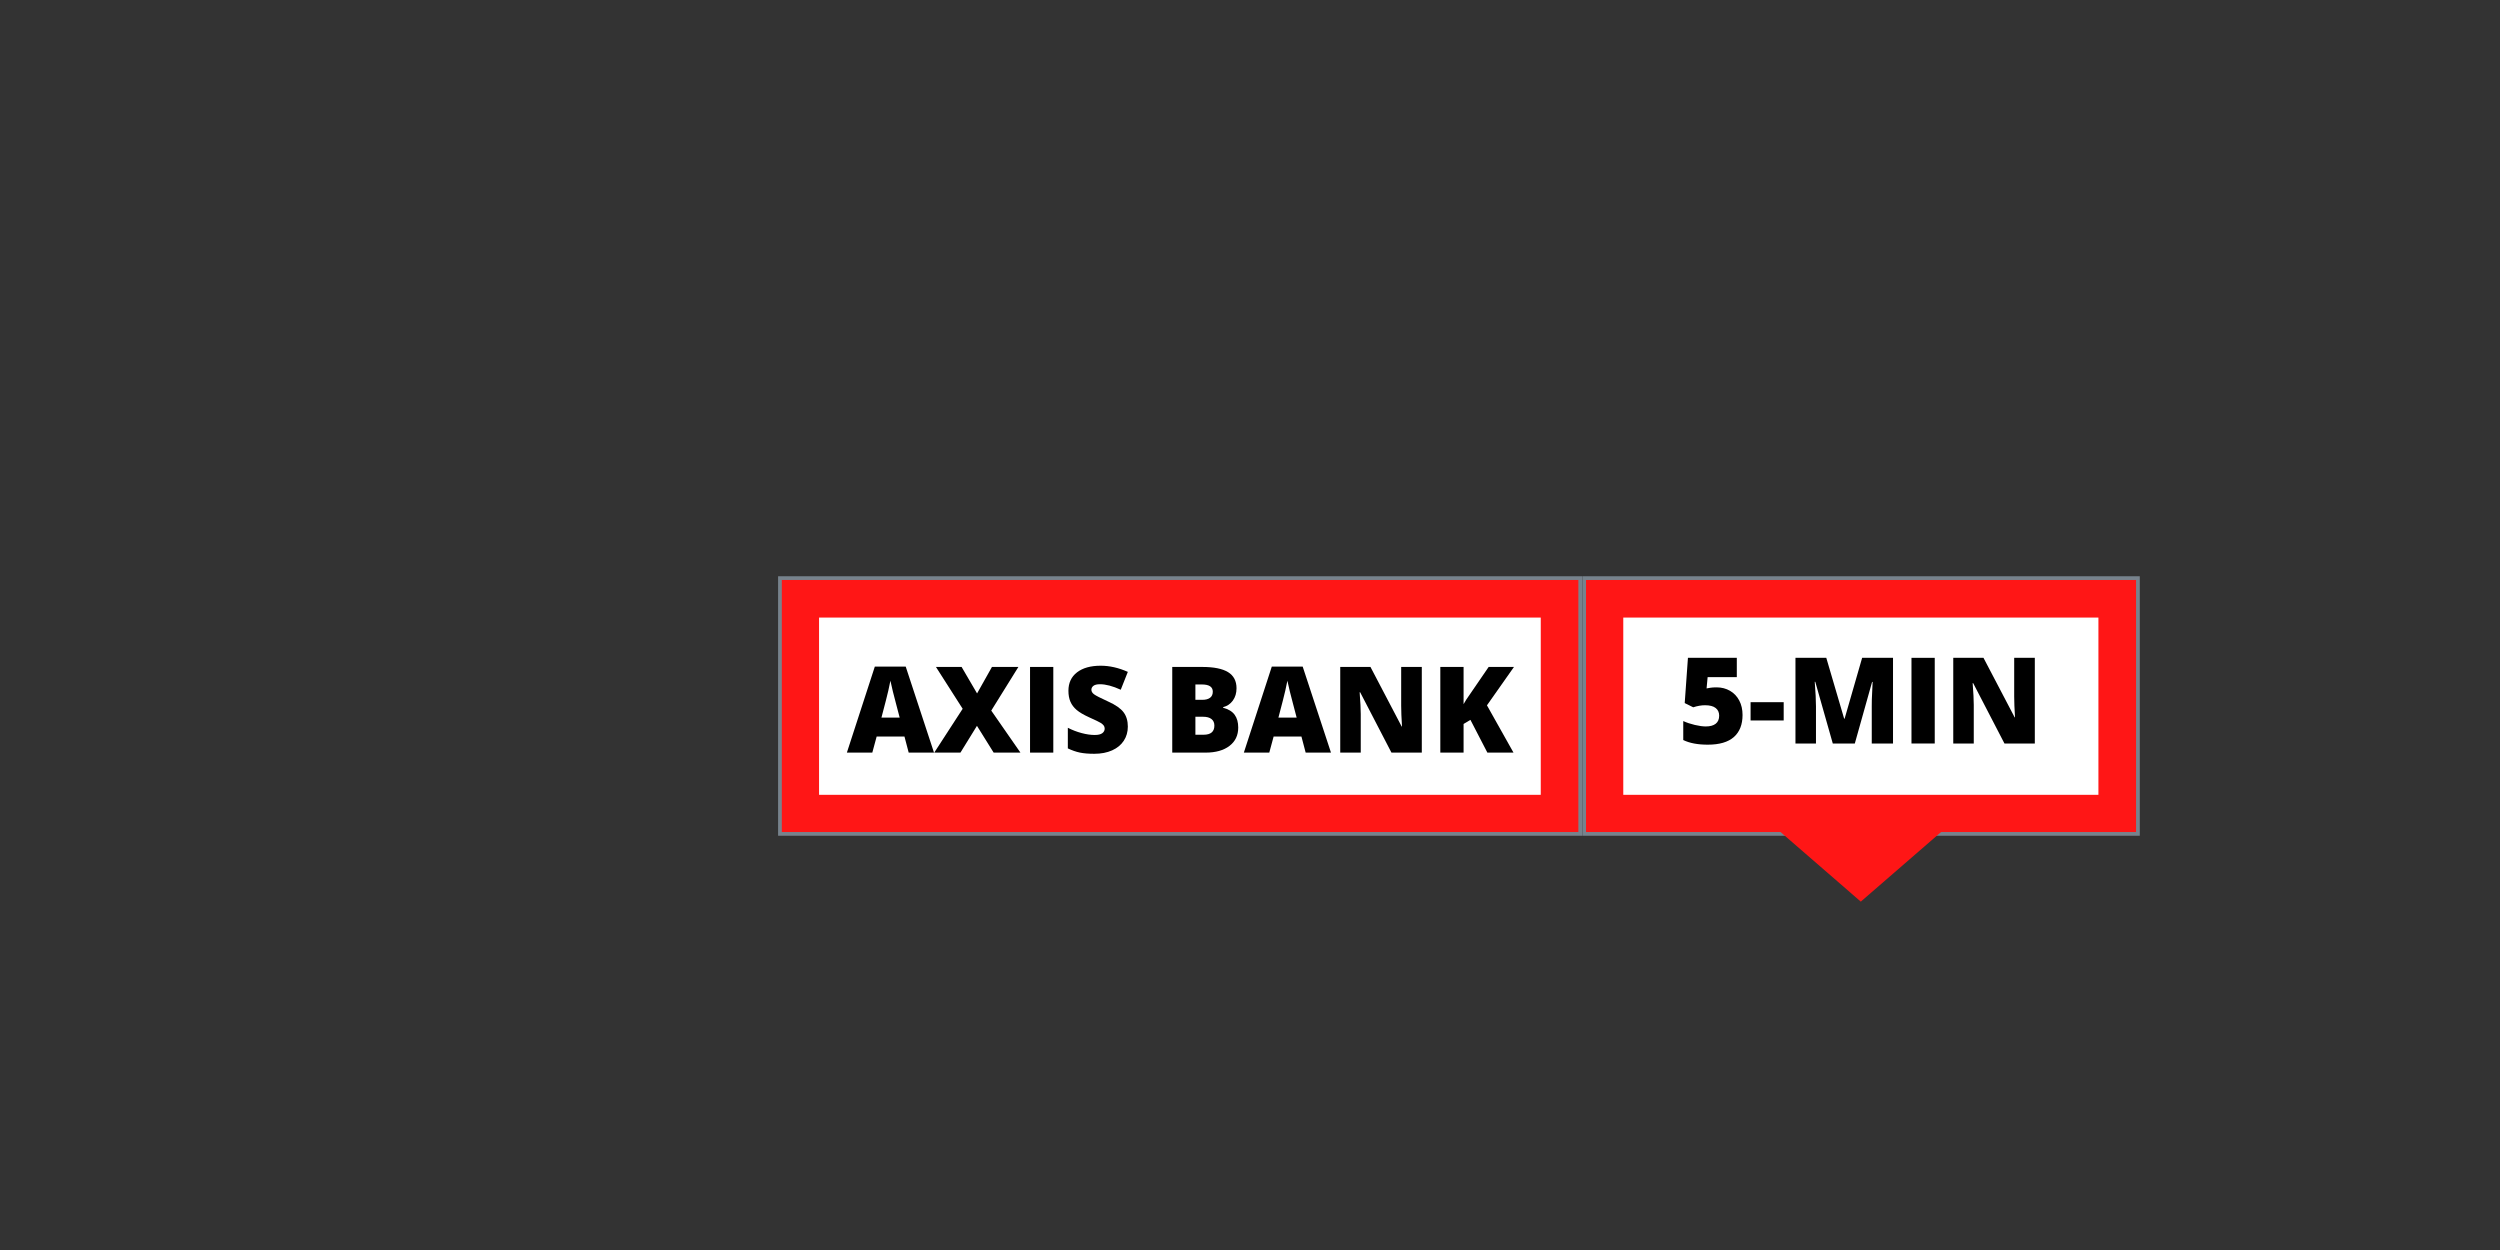 <svg xmlns="http://www.w3.org/2000/svg" width="3750" viewBox="0 0 3750 1875" height="1875" version="1.0"><rect x="0" y="0" width="3750" height="1875" fill="#333333" stroke="none"/><defs><clipPath id="a"><path d="M 2618 1202.453 L 2964.465 1202.453 L 2964.465 1352.453 L 2618 1352.453 Z M 2618 1202.453"/></clipPath></defs><path fill="#FF1616" d="M 1169.934 867.176 L 2370.344 867.176 L 2370.344 1250.844 L 1169.934 1250.844 L 1169.934 867.176"/><path fill="#77838D" d="M 1169.934 1253.633 L 1167.141 1253.633 L 1167.141 864.383 L 2373.137 864.383 L 2373.137 1253.633 L 1169.934 1253.633 M 1172.727 869.965 L 1172.727 1248.051 L 2367.551 1248.051 L 2367.551 869.965 L 1172.727 869.965"/><path fill="#FFF" d="M 1228.586 926.355 L 2311.129 926.355 L 2311.129 1192.223 L 1228.586 1192.223 L 1228.586 926.355"/><path fill="#FF1616" d="M 2376.223 867.176 L 3206.883 867.176 L 3206.883 1250.84 L 2376.223 1250.84 L 2376.223 867.176"/><path fill="#77838D" d="M 2376.223 1253.633 L 2373.426 1253.633 L 2373.426 864.383 L 3209.676 864.383 L 3209.676 1253.633 L 2376.223 1253.633 M 2379.016 869.969 L 2379.016 1248.051 L 3204.086 1248.051 L 3204.086 869.969 L 2379.016 869.969"/><path fill="#FFF" d="M 2434.914 926.355 L 3147.629 926.355 L 3147.629 1192.223 L 2434.914 1192.223 L 2434.914 926.355"/><g><g><g><path d="M 92.719 0 L 86.391 -24.078 L 44.656 -24.078 L 38.141 0 L 0 0 L 41.922 -129.031 L 88.25 -129.031 L 130.688 0 Z M 79.188 -52.562 L 73.656 -73.656 C 72.363 -78.344 70.797 -84.406 68.953 -91.844 C 67.109 -99.289 65.891 -104.625 65.297 -107.844 C 64.773 -104.852 63.738 -99.93 62.188 -93.078 C 60.633 -86.223 57.191 -72.719 51.859 -52.562 Z M 79.188 -52.562" transform="translate(1270.316 1128.92)"/></g></g><g><g><path d="M 129.641 0 L 89.469 0 L 64.422 -40.172 L 39.641 0 L 0.359 0 L 42.984 -65.75 L 2.906 -128.5 L 41.391 -128.5 L 64.594 -88.766 L 86.922 -128.5 L 126.562 -128.5 L 85.875 -63.016 Z M 129.641 0" transform="translate(1401.01 1128.92)"/></g></g><g><g><path d="M 13.891 0 L 13.891 -128.5 L 48.781 -128.5 L 48.781 0 Z M 13.891 0" transform="translate(1531.176 1128.92)"/></g></g><g><g><path d="M 97.906 -39.031 C 97.906 -31.062 95.883 -23.984 91.844 -17.797 C 87.801 -11.617 81.973 -6.812 74.359 -3.375 C 66.742 0.051 57.805 1.766 47.547 1.766 C 38.992 1.766 31.816 1.164 26.016 -0.031 C 20.211 -1.238 14.176 -3.336 7.906 -6.328 L 7.906 -37.266 C 14.531 -33.867 21.414 -31.219 28.562 -29.312 C 35.707 -27.406 42.27 -26.453 48.25 -26.453 C 53.406 -26.453 57.18 -27.344 59.578 -29.125 C 61.984 -30.914 63.188 -33.219 63.188 -36.031 C 63.188 -37.789 62.703 -39.328 61.734 -40.641 C 60.773 -41.961 59.223 -43.297 57.078 -44.641 C 54.941 -45.992 49.242 -48.75 39.984 -52.906 C 31.609 -56.719 25.328 -60.41 21.141 -63.984 C 16.953 -67.555 13.848 -71.656 11.828 -76.281 C 9.805 -80.914 8.797 -86.395 8.797 -92.719 C 8.797 -104.562 13.098 -113.789 21.703 -120.406 C 30.316 -127.031 42.156 -130.344 57.219 -130.344 C 70.52 -130.344 84.082 -127.266 97.906 -121.109 L 87.281 -94.312 C 75.27 -99.812 64.895 -102.562 56.156 -102.562 C 51.645 -102.562 48.363 -101.77 46.312 -100.188 C 44.27 -98.613 43.25 -96.656 43.25 -94.312 C 43.25 -91.789 44.551 -89.531 47.156 -87.531 C 49.758 -85.539 56.832 -81.91 68.375 -76.641 C 79.445 -71.66 87.133 -66.312 91.438 -60.594 C 95.75 -54.883 97.906 -47.695 97.906 -39.031 Z M 97.906 -39.031" transform="translate(1593.842 1128.92)"/></g></g><g><g><path d="M 13.891 -128.5 L 58.719 -128.5 C 76.176 -128.5 89.133 -125.906 97.594 -120.719 C 106.062 -115.531 110.297 -107.457 110.297 -96.5 C 110.297 -89.289 108.453 -83.141 104.766 -78.047 C 101.078 -72.953 96.211 -69.672 90.172 -68.203 L 90.172 -67.328 C 98.141 -65.211 103.91 -61.691 107.484 -56.766 C 111.066 -51.848 112.859 -45.469 112.859 -37.625 C 112.859 -25.957 108.477 -16.77 99.719 -10.062 C 90.957 -3.352 79.016 0 63.891 0 L 13.891 0 Z M 48.609 -79.188 L 59.062 -79.188 C 64.039 -79.188 67.891 -80.211 70.609 -82.266 C 73.336 -84.316 74.703 -87.363 74.703 -91.406 C 74.703 -98.613 69.254 -102.219 58.359 -102.219 L 48.609 -102.219 Z M 48.609 -53.797 L 48.609 -26.812 L 60.828 -26.812 C 71.66 -26.812 77.078 -31.379 77.078 -40.516 C 77.078 -44.797 75.625 -48.078 72.719 -50.359 C 69.82 -52.648 65.625 -53.797 60.125 -53.797 Z M 48.609 -53.797" transform="translate(1744.486 1128.92)"/></g></g><g><g><path d="M 92.719 0 L 86.391 -24.078 L 44.656 -24.078 L 38.141 0 L 0 0 L 41.922 -129.031 L 88.25 -129.031 L 130.688 0 Z M 79.188 -52.562 L 73.656 -73.656 C 72.363 -78.344 70.797 -84.406 68.953 -91.844 C 67.109 -99.289 65.891 -104.625 65.297 -107.844 C 64.773 -104.852 63.738 -99.93 62.188 -93.078 C 60.633 -86.223 57.191 -72.719 51.859 -52.562 Z M 79.188 -52.562" transform="translate(1865.775 1128.92)"/></g></g><g><g><path d="M 136.234 0 L 90.703 0 L 43.766 -90.531 L 42.984 -90.531 C 44.098 -76.289 44.656 -65.422 44.656 -57.922 L 44.656 0 L 13.891 0 L 13.891 -128.5 L 59.234 -128.5 L 106 -39.203 L 106.531 -39.203 C 105.707 -52.148 105.297 -62.551 105.297 -70.406 L 105.297 -128.5 L 136.234 -128.5 Z M 136.234 0" transform="translate(1996.469 1128.92)"/></g></g><g><g><path d="M 123.656 0 L 84.469 0 L 59.062 -49.125 L 48.781 -42.984 L 48.781 0 L 13.891 0 L 13.891 -128.5 L 48.781 -128.5 L 48.781 -72.688 C 50.539 -76.145 54.086 -81.625 59.422 -89.125 L 86.391 -128.5 L 124.359 -128.5 L 83.844 -70.922 Z M 123.656 0" transform="translate(2146.586 1128.92)"/></g></g></g><g><g><g><path d="M 58.359 -84.203 C 65.742 -84.203 72.41 -82.488 78.359 -79.062 C 84.305 -75.633 88.93 -70.785 92.234 -64.516 C 95.547 -58.242 97.203 -51.004 97.203 -42.797 C 97.203 -28.441 92.879 -17.426 84.234 -9.75 C 75.598 -2.07 62.52 1.766 45 1.766 C 30 1.766 17.754 -0.551 8.266 -5.188 L 8.266 -33.656 C 13.359 -31.312 19.113 -29.379 25.531 -27.859 C 31.945 -26.336 37.469 -25.578 42.094 -25.578 C 48.539 -25.578 53.492 -26.938 56.953 -29.656 C 60.41 -32.383 62.141 -36.414 62.141 -41.75 C 62.141 -46.664 60.379 -50.5 56.859 -53.25 C 53.348 -56.008 48.02 -57.391 40.875 -57.391 C 35.426 -57.391 29.535 -56.363 23.203 -54.312 L 10.453 -60.641 L 15.297 -128.5 L 88.594 -128.5 L 88.594 -99.578 L 44.828 -99.578 L 43.25 -82.625 C 47.812 -83.5 51.062 -83.977 53 -84.062 C 54.938 -84.156 56.723 -84.203 58.359 -84.203 Z M 58.359 -84.203" transform="translate(2516.618 1115.25)"/></g></g><g><g><path d="M 3.781 -34.547 L 3.781 -61.969 L 53.438 -61.969 L 53.438 -34.547 Z M 3.781 -34.547" transform="translate(2622.087 1115.25)"/></g></g><g><g><path d="M 69.875 0 L 43.594 -92.547 L 42.797 -92.547 C 44.035 -76.785 44.656 -64.539 44.656 -55.812 L 44.656 0 L 13.891 0 L 13.891 -128.5 L 60.125 -128.5 L 86.922 -37.266 L 87.625 -37.266 L 113.906 -128.5 L 160.219 -128.5 L 160.219 0 L 128.328 0 L 128.328 -56.344 C 128.328 -59.27 128.367 -62.52 128.453 -66.094 C 128.535 -69.664 128.93 -78.426 129.641 -92.375 L 128.844 -92.375 L 102.922 0 Z M 69.875 0" transform="translate(2679.303 1115.25)"/></g></g><g><g><path d="M 13.891 0 L 13.891 -128.5 L 48.781 -128.5 L 48.781 0 Z M 13.891 0" transform="translate(2853.327 1115.25)"/></g></g><g><g><path d="M 136.234 0 L 90.703 0 L 43.766 -90.531 L 42.984 -90.531 C 44.098 -76.289 44.656 -65.422 44.656 -57.922 L 44.656 0 L 13.891 0 L 13.891 -128.5 L 59.234 -128.5 L 106 -39.203 L 106.531 -39.203 C 105.707 -52.148 105.297 -62.551 105.297 -70.406 L 105.297 -128.5 L 136.234 -128.5 Z M 136.234 0" transform="translate(2915.993 1115.25)"/></g></g></g><g clip-path="url(#a)"><path fill="#FF1616" d="M 2791.207 1352.453 L 2964.219 1202.453 L 2618.211 1202.453 Z M 2791.207 1352.453"/></g></svg>
